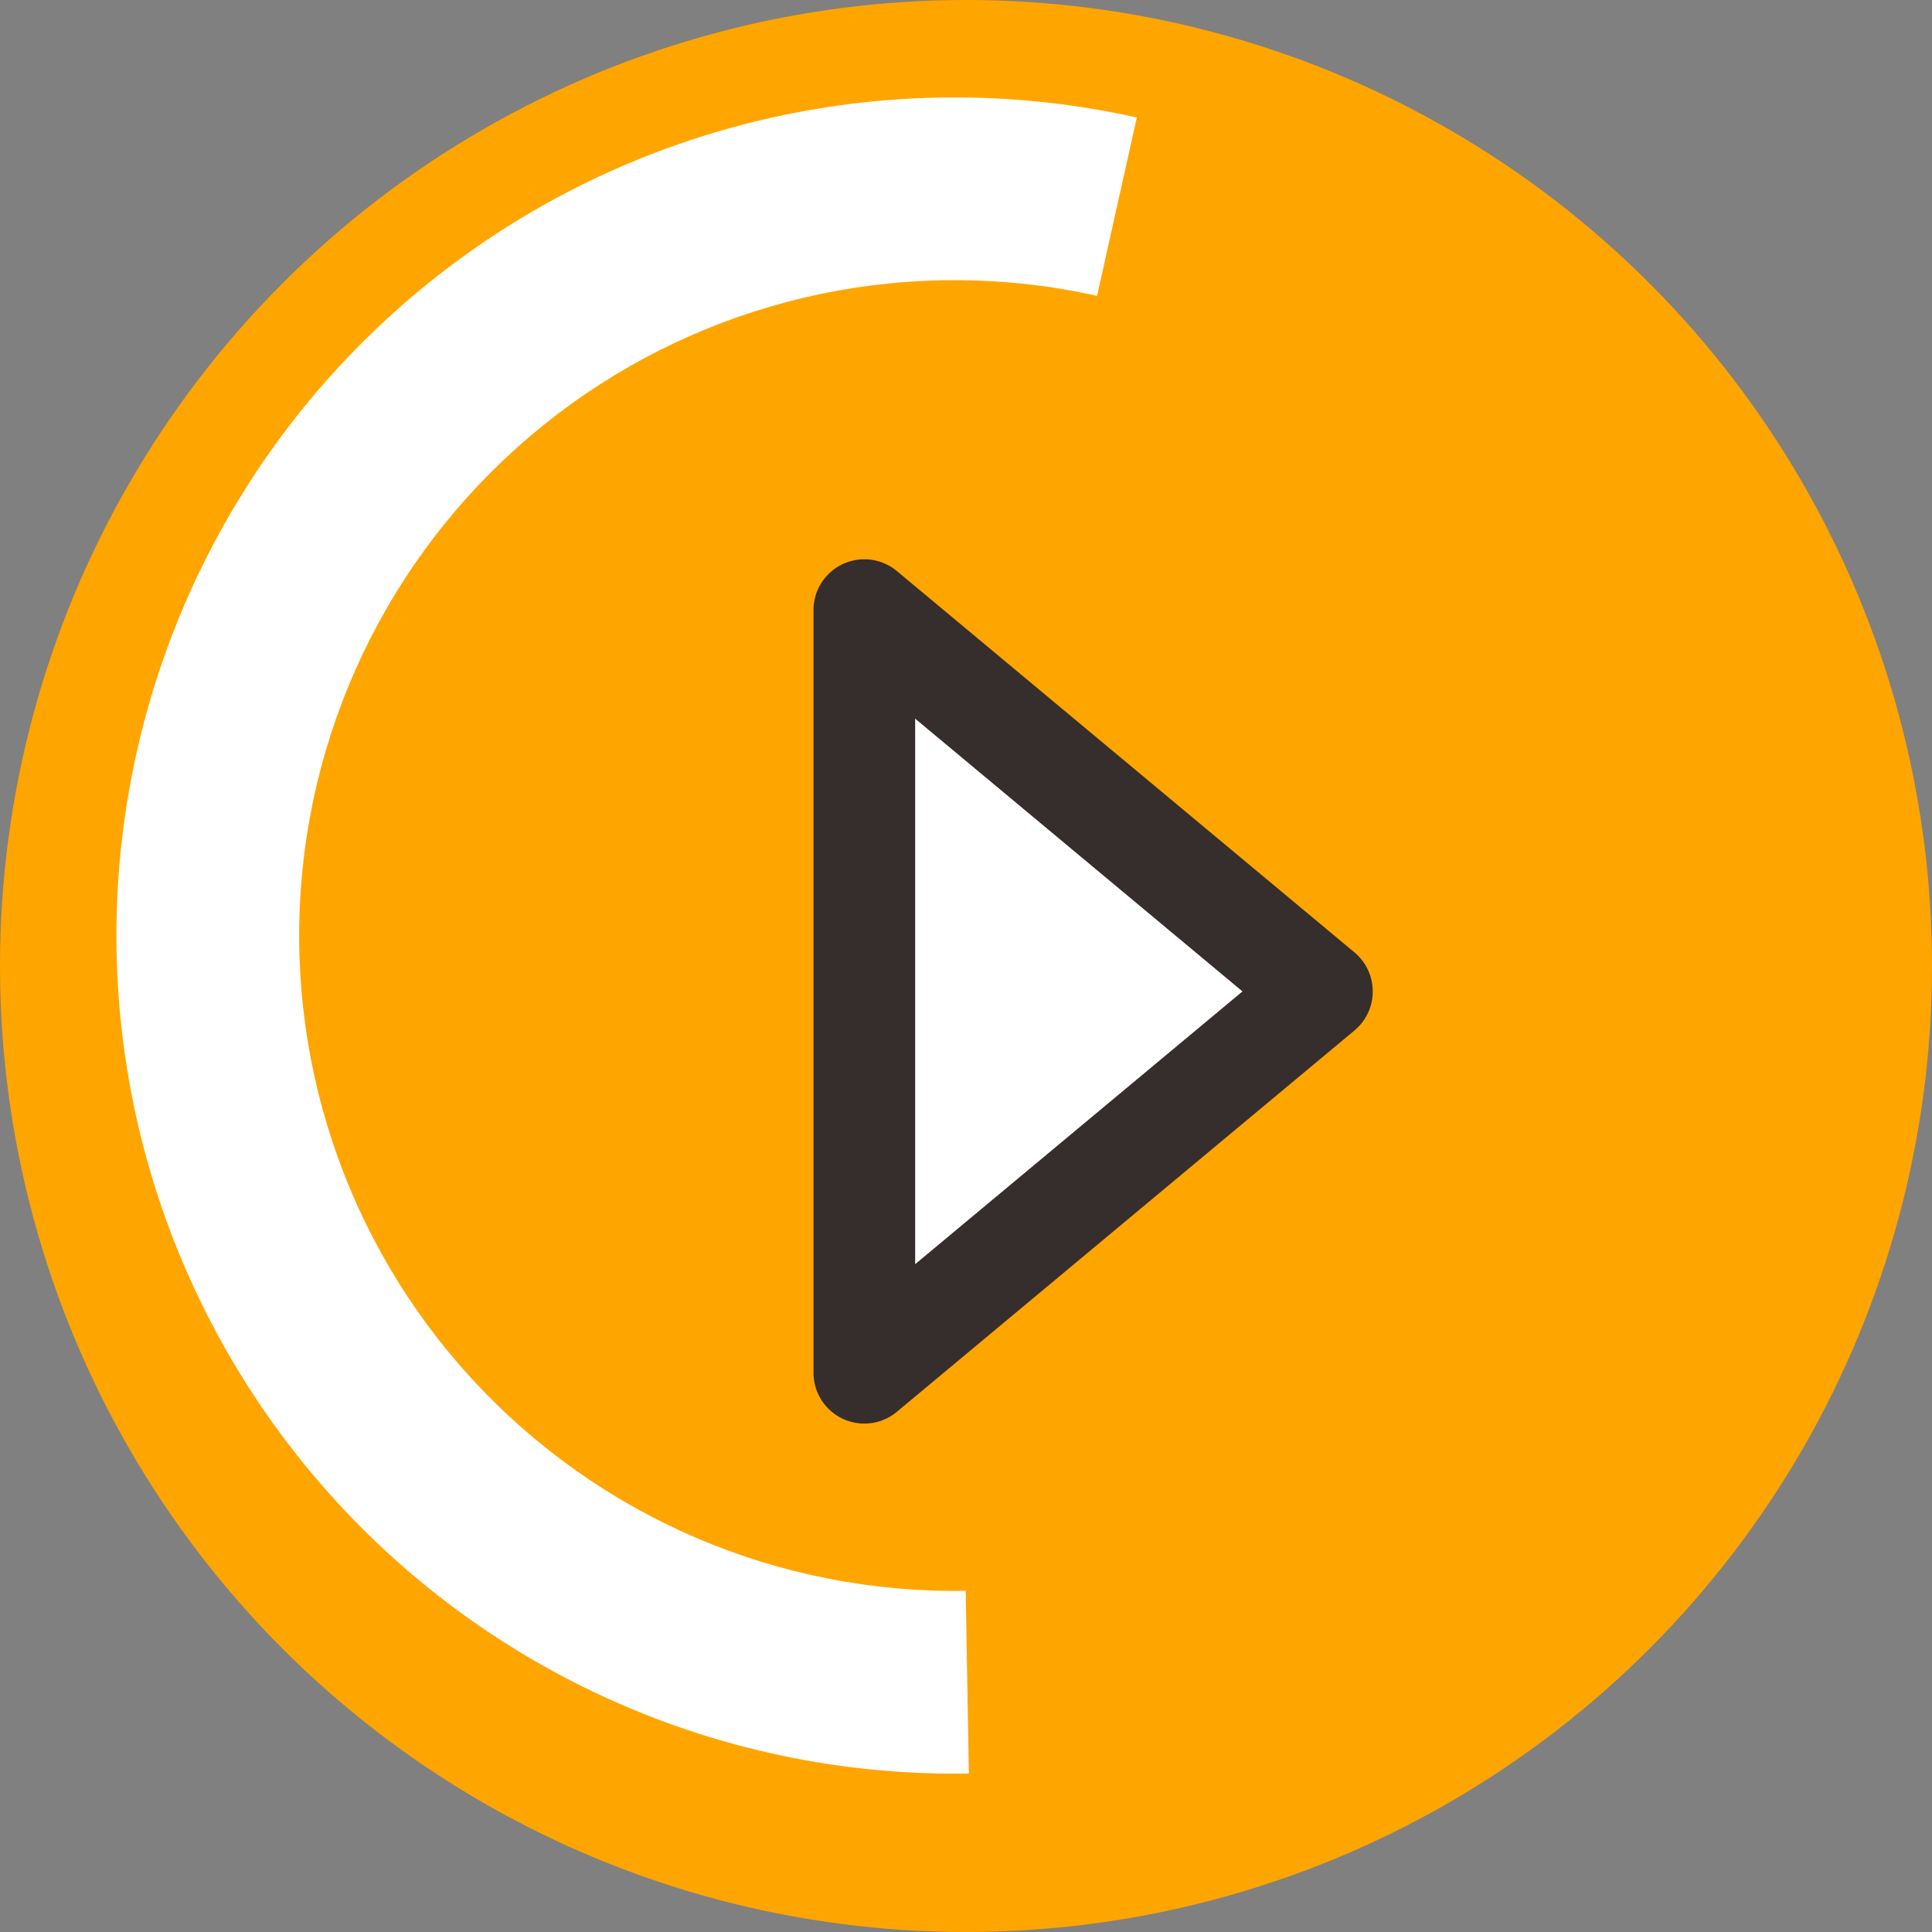 <svg width="38" height="38" viewBox="0 0 38 38" fill="none" xmlns="http://www.w3.org/2000/svg">
<rect x="0" y="0" width="38" height="38" fill="#808080" stroke="none"/>
<circle cx="19" cy="19" r="19" fill="#FFA500"/>
<path d="M22.36 2.311C20.087 1.804 17.732 1.785 15.451 2.255C13.17 2.724 11.014 3.671 9.126 5.034C7.238 6.397 5.66 8.145 4.496 10.162C3.332 12.179 2.609 14.42 2.374 16.737C2.139 19.054 2.397 21.395 3.132 23.604C3.868 25.814 5.063 27.843 6.639 29.557C8.215 31.272 10.136 32.633 12.277 33.551C14.417 34.468 16.727 34.922 19.056 34.883L18.994 31.289C17.174 31.32 15.367 30.965 13.693 30.247C12.02 29.53 10.517 28.465 9.285 27.125C8.052 25.784 7.118 24.198 6.543 22.47C5.968 20.742 5.766 18.912 5.95 17.1C6.133 15.288 6.699 13.536 7.609 11.959C8.519 10.381 9.753 9.015 11.23 7.949C12.706 6.883 14.392 6.142 16.176 5.775C17.959 5.408 19.801 5.423 21.578 5.819L22.36 2.311Z" fill="white"/>
<path d="M17 12L26 19.5L17 27V12Z" fill="white" stroke="#362D2D" stroke-width="2" stroke-linecap="round" stroke-linejoin="round"/>
</svg>
